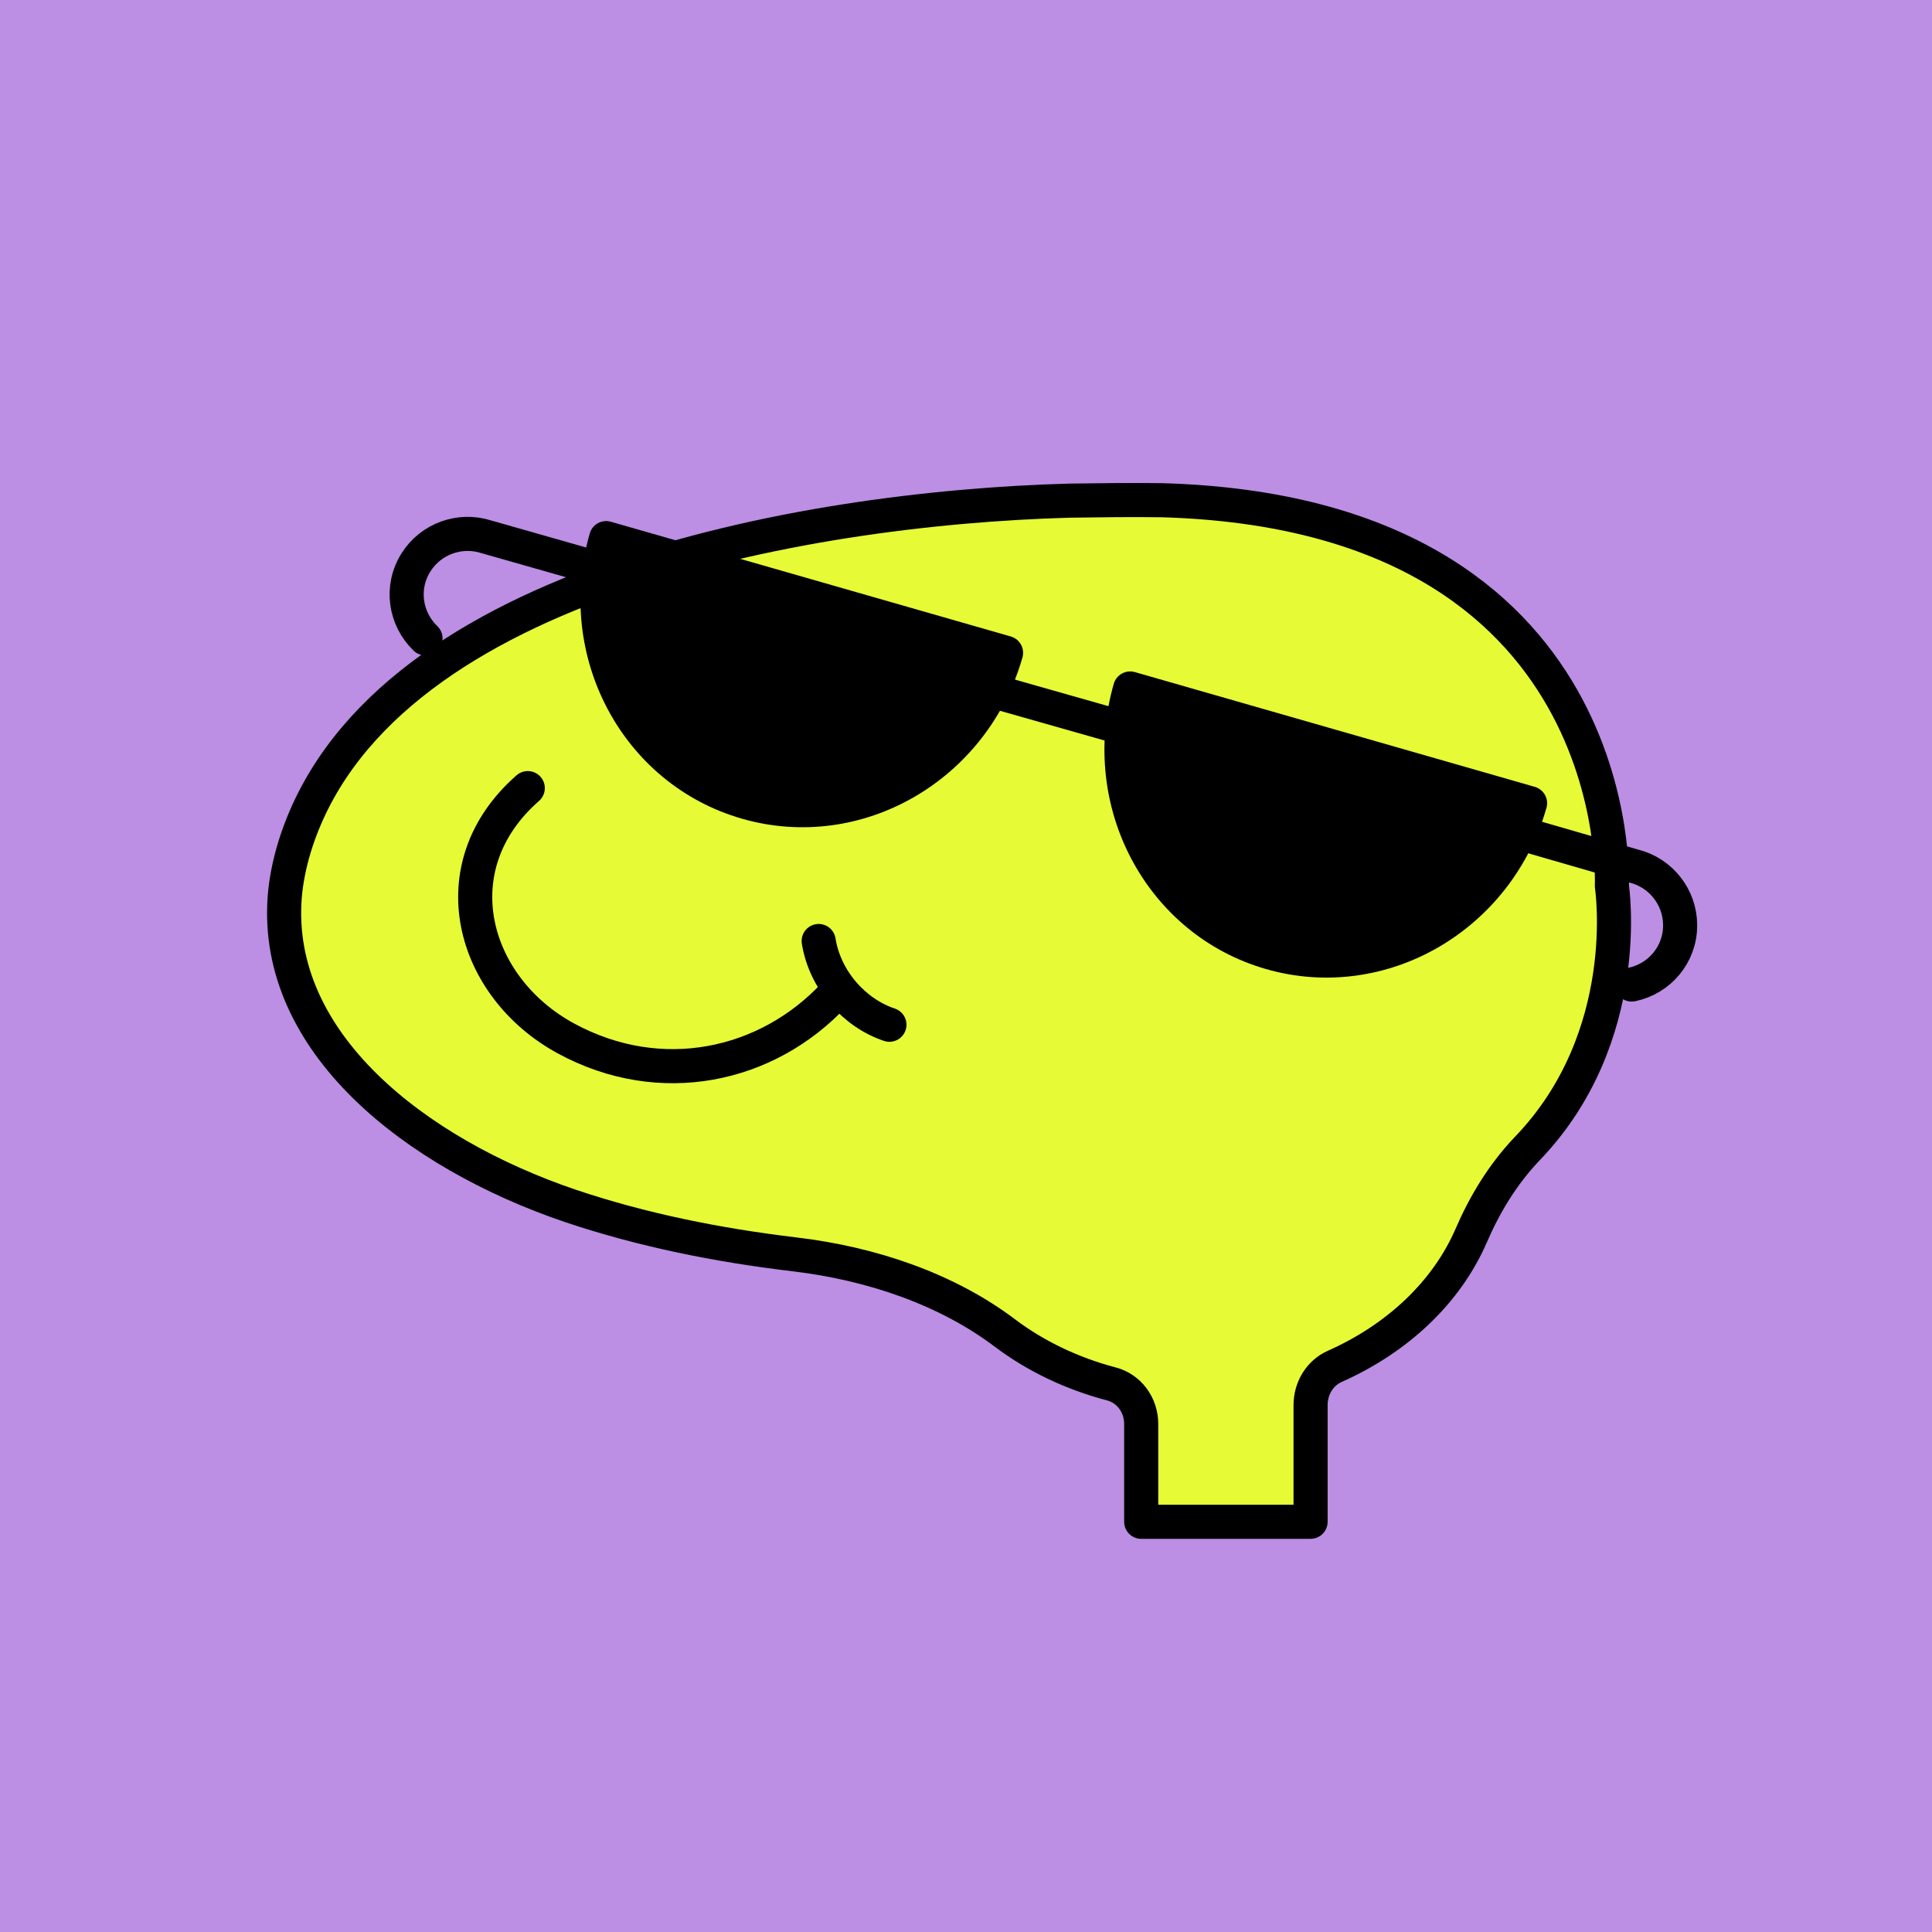 <svg width="170" height="170" viewBox="0 0 170 170" fill="none" xmlns="http://www.w3.org/2000/svg">
<rect width="170" height="170" fill="#BC8EE4"/>
<path d="M141.831 77.962C141.831 77.962 143.406 45.188 102.247 44.015C99.537 43.978 96.827 44.015 94.118 44.052C70.169 44.712 32.928 51.567 25.898 74.589C25.458 76.056 25.165 77.522 25.055 78.915C24.067 91.709 36.48 101.461 50.212 106.117C56.547 108.243 63.138 109.563 69.876 110.369C76.724 111.176 83.352 113.448 88.478 117.334C91.115 119.314 94.301 120.854 97.779 121.77C99.354 122.173 100.416 123.64 100.416 125.289V133.904H115.32V123.64C115.32 122.173 116.125 120.817 117.443 120.23C122.973 117.774 127.294 113.705 129.454 108.719C130.626 106.007 132.201 103.367 134.361 101.094C143.882 91.233 141.831 77.962 141.831 77.962Z" fill="#E6FA36" stroke="black" stroke-width="3" stroke-linejoin="round"/>
<path d="M46.44 69.348C38.531 76.276 41.497 86.871 49.809 91.38C58.121 95.889 67.496 93.873 73.428 87.494" stroke="black" stroke-width="3" stroke-linecap="round" stroke-linejoin="round"/>
<path d="M78.262 90.169C75.186 89.143 72.586 86.247 72.037 82.801" stroke="black" stroke-width="3" stroke-linecap="round" stroke-linejoin="round"/>
<path d="M88.524 57.446C85.64 67.498 75.425 73.387 65.708 70.599C55.991 67.811 50.452 57.402 53.336 47.35C61.616 49.725 61.213 49.61 70.93 52.398C80.647 55.186 72.483 52.843 88.524 57.446Z" fill="black" stroke="black" stroke-width="3" stroke-linejoin="round"/>
<path d="M134.633 70.677C131.749 80.729 121.534 86.617 111.817 83.829C102.1 81.041 96.561 70.632 99.445 60.58C107.724 62.956 107.322 62.84 117.039 65.628C126.756 68.416 118.591 66.074 134.633 70.677Z" fill="black" stroke="black" stroke-width="3" stroke-linejoin="round"/>
<line x1="87.542" y1="60.858" x2="100.549" y2="64.553" stroke="black" stroke-width="3"/>
<path d="M143.578 86.631C146.016 86.125 147.851 83.99 147.838 81.401C147.829 78.921 146.128 76.828 143.839 76.229L133.758 73.314" stroke="black" stroke-width="3" stroke-linecap="round" stroke-linejoin="round"/>
<path d="M37.442 56.177C35.643 54.455 35.219 51.672 36.603 49.484C37.926 47.386 40.477 46.513 42.736 47.219L52.829 50.092" stroke="black" stroke-width="3" stroke-linecap="round" stroke-linejoin="round"/>
</svg>
